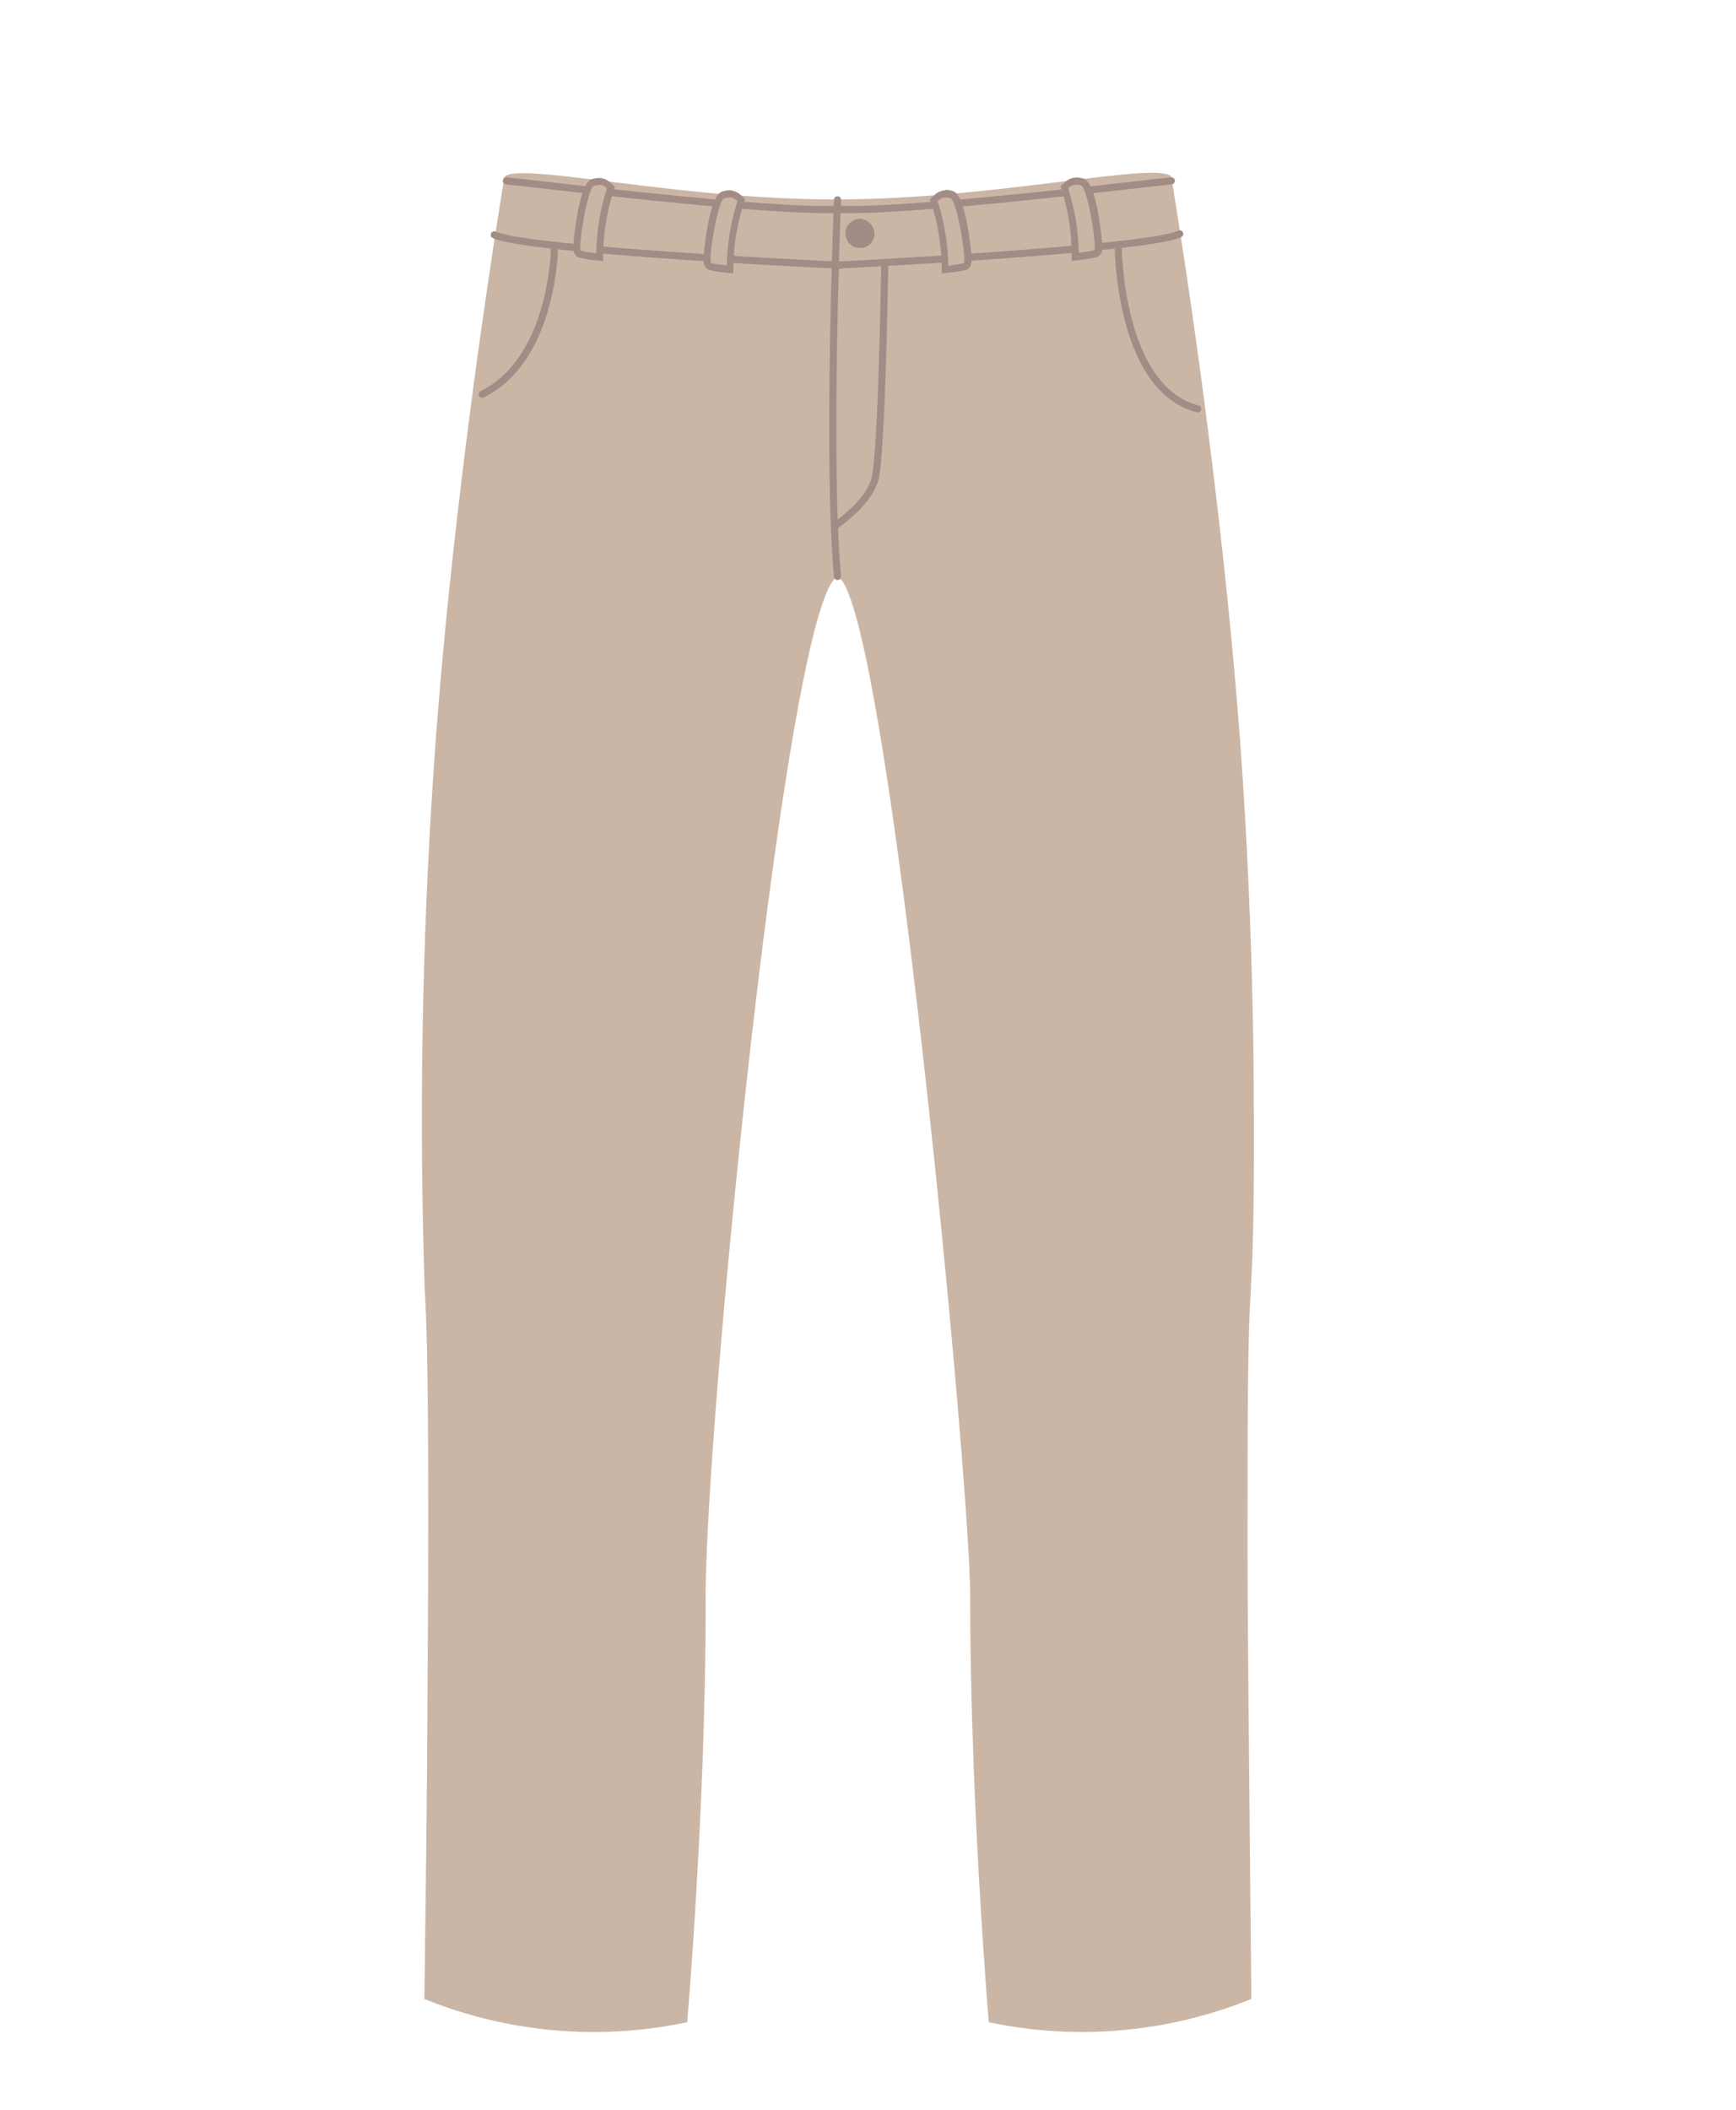 <svg xmlns="http://www.w3.org/2000/svg" viewBox="0 0 144 175">
  <g id="Layer_2" data-name="Layer 2">
    <g id="Layer_1-2" data-name="Layer 1">
      <path fill="#fff" d="M0 0h144v175H0z"/>
      <path d="M104 92.08c0-8.91-.35-20.49-1.24-32-1.79-22.92-5.61-45.45-5.61-45.45-1.31-1.26-14.43 1.87-27.63 1.91s-26.37-3.14-27.67-1.88c0 0-3.82 22.53-5.61 45.45a428.26 428.26 0 00-1 47.14c.24 3.39.3 12 .28 21.71 0 2.83-.08 15.11-.1 18.14-.1 10.4-.22 18.68-.22 18.68a37.42 37.42 0 0021.8 1.93s1.57-18.12 1.53-35.17c0-14.76 6.72-82.66 10.95-84.73 4.12 2 11 74.93 11 84.73 0 17.05 1.54 35.17 1.54 35.17a37.42 37.42 0 0021.78-1.93s-.31-30.29-.32-36.82c0-9.66 0-18.32.27-21.71 0-.74.11-2 .15-3.53.06-1.92.1-4.39.11-7.28v-4.36" fill="#cbb6a6"/>
      <path d="M42 15c.43 0 22.38 2.75 27.77 2.34M69.71 22S43.86 20.79 41 19.48" fill="none" stroke="#a28c86" stroke-linecap="round" stroke-linejoin="round" stroke-width=".59"/>
      <path d="M49.43 21.25a7.88 7.88 0 01-1.34-.25c-.26-.09-.25-.43-.25-.67 0-.52.53-5 1.34-5.25a1.58 1.58 0 01.52-.1 1.18 1.18 0 01.84.4l.15.14-.07.18a18.37 18.37 0 00-.86 5.3v.32z" fill="#cbb6a6"/>
      <path d="M49.7 15.31a.88.88 0 01.64.32 18.8 18.8 0 00-.88 5.37 8.54 8.54 0 01-1.27-.21c-.28-.1.53-5.19 1.08-5.36a1.28 1.28 0 01.43-.08m0-.59a2.09 2.09 0 00-.61.1c-1.15.36-1.54 5.49-1.54 5.54 0 .25 0 .78.44.95a9 9 0 001.41.24l.63.06v-.63a18 18 0 01.85-5.15l.13-.37-.29-.26a1.43 1.43 0 00-1-.48" fill="#a28c86"/>
      <path d="M60.26 22.32a8.83 8.83 0 01-1.34-.22c-.27-.1-.26-.43-.26-.67 0-.74.57-5 1.34-5.26a1.83 1.83 0 01.52-.09 1.2 1.2 0 01.85.4l.14.13-.07.19a18.28 18.28 0 00-.86 5.2v.31z" fill="#cbb6a6"/>
      <path d="M60.52 16.37a.92.92 0 01.65.32 18.4 18.4 0 00-.88 5.31 10.13 10.13 0 01-1.29-.18c-.29-.1.52-5.19 1.07-5.37a1.59 1.59 0 01.43-.08m0-.59a2.07 2.07 0 00-.6.11c-1.16.37-1.55 5.48-1.55 5.53 0 .26 0 .79.44.95a8.16 8.16 0 001.41.24l.63.07v-.63a18.41 18.41 0 01.85-5.15l.13-.37-.28-.27a1.49 1.49 0 00-1-.48" fill="#a28c86"/>
      <path d="M97.16 15c-.42 0-22.55 2.75-27.93 2.34M69.23 22S95 20.71 97.86 19.4" fill="none" stroke="#a28c86" stroke-linecap="round" stroke-linejoin="round" stroke-width=".59"/>
      <path d="M89.19 21a18.81 18.81 0 00-.86-5.24l-.07-.18.14-.14a1.2 1.2 0 01.85-.4 1.62 1.62 0 01.52.1c.8.25 1.32 4.73 1.33 5.26 0 .24 0 .56-.25.66a8.83 8.83 0 01-1.34.22h-.31z" fill="#cbb6a6"/>
      <path d="M89.25 15.31a1.28 1.28 0 01.43.08c.54.17 1.35 5.26 1.07 5.36a8.54 8.54 0 01-1.27.21 18.37 18.37 0 00-.88-5.33.92.92 0 01.65-.32m0-.59a1.45 1.45 0 00-1 .48l-.29.26.14.37a18.21 18.21 0 01.79 5.17v.63l.63-.06a9.25 9.25 0 001.48-.26c.46-.17.44-.7.44-.95 0-.05-.39-5.17-1.55-5.54a2 2 0 00-.6-.1" fill="#a28c86"/>
      <path d="M78.37 22a18.47 18.47 0 00-.87-5.24l-.07-.19.15-.13a1.2 1.2 0 01.84-.4 1.83 1.83 0 01.52.09c.82.26 1.33 4.71 1.34 5.25 0 .25 0 .58-.25.68a9 9 0 01-1.34.22h-.31z" fill="#cbb6a6"/>
      <path d="M78.42 16.37a1.59 1.59 0 01.43.08c.55.18 1.36 5.27 1.08 5.37a10.13 10.13 0 01-1.27.21 18.83 18.83 0 00-.88-5.34.9.9 0 01.64-.32m0-.59a1.46 1.46 0 00-1 .48l-.29.27.14.37a18.66 18.66 0 01.84 5.15v.63l.63-.07a9 9 0 001.41-.23c.46-.18.45-.69.45-1 0-.05-.41-5.17-1.55-5.53a2.08 2.08 0 00-.61-.11" fill="#a28c86"/>
      <path d="M69.47 16.57s-.88 21.86 0 31.24M69.28 43.59s2.7-1.77 3.29-3.83.82-18 .82-18M46 20.35s0 9.37-6 12.35M92.75 20.3s0 11.89 6.59 13.61" fill="none" stroke="#a28c86" stroke-linecap="round" stroke-linejoin="round" stroke-width=".59"/>
      <path d="M72.54 19.48a1.21 1.21 0 11-1.21-1.33 1.28 1.28 0 011.21 1.33" fill="#a28c86"/>
    </g>
  </g>
</svg>
